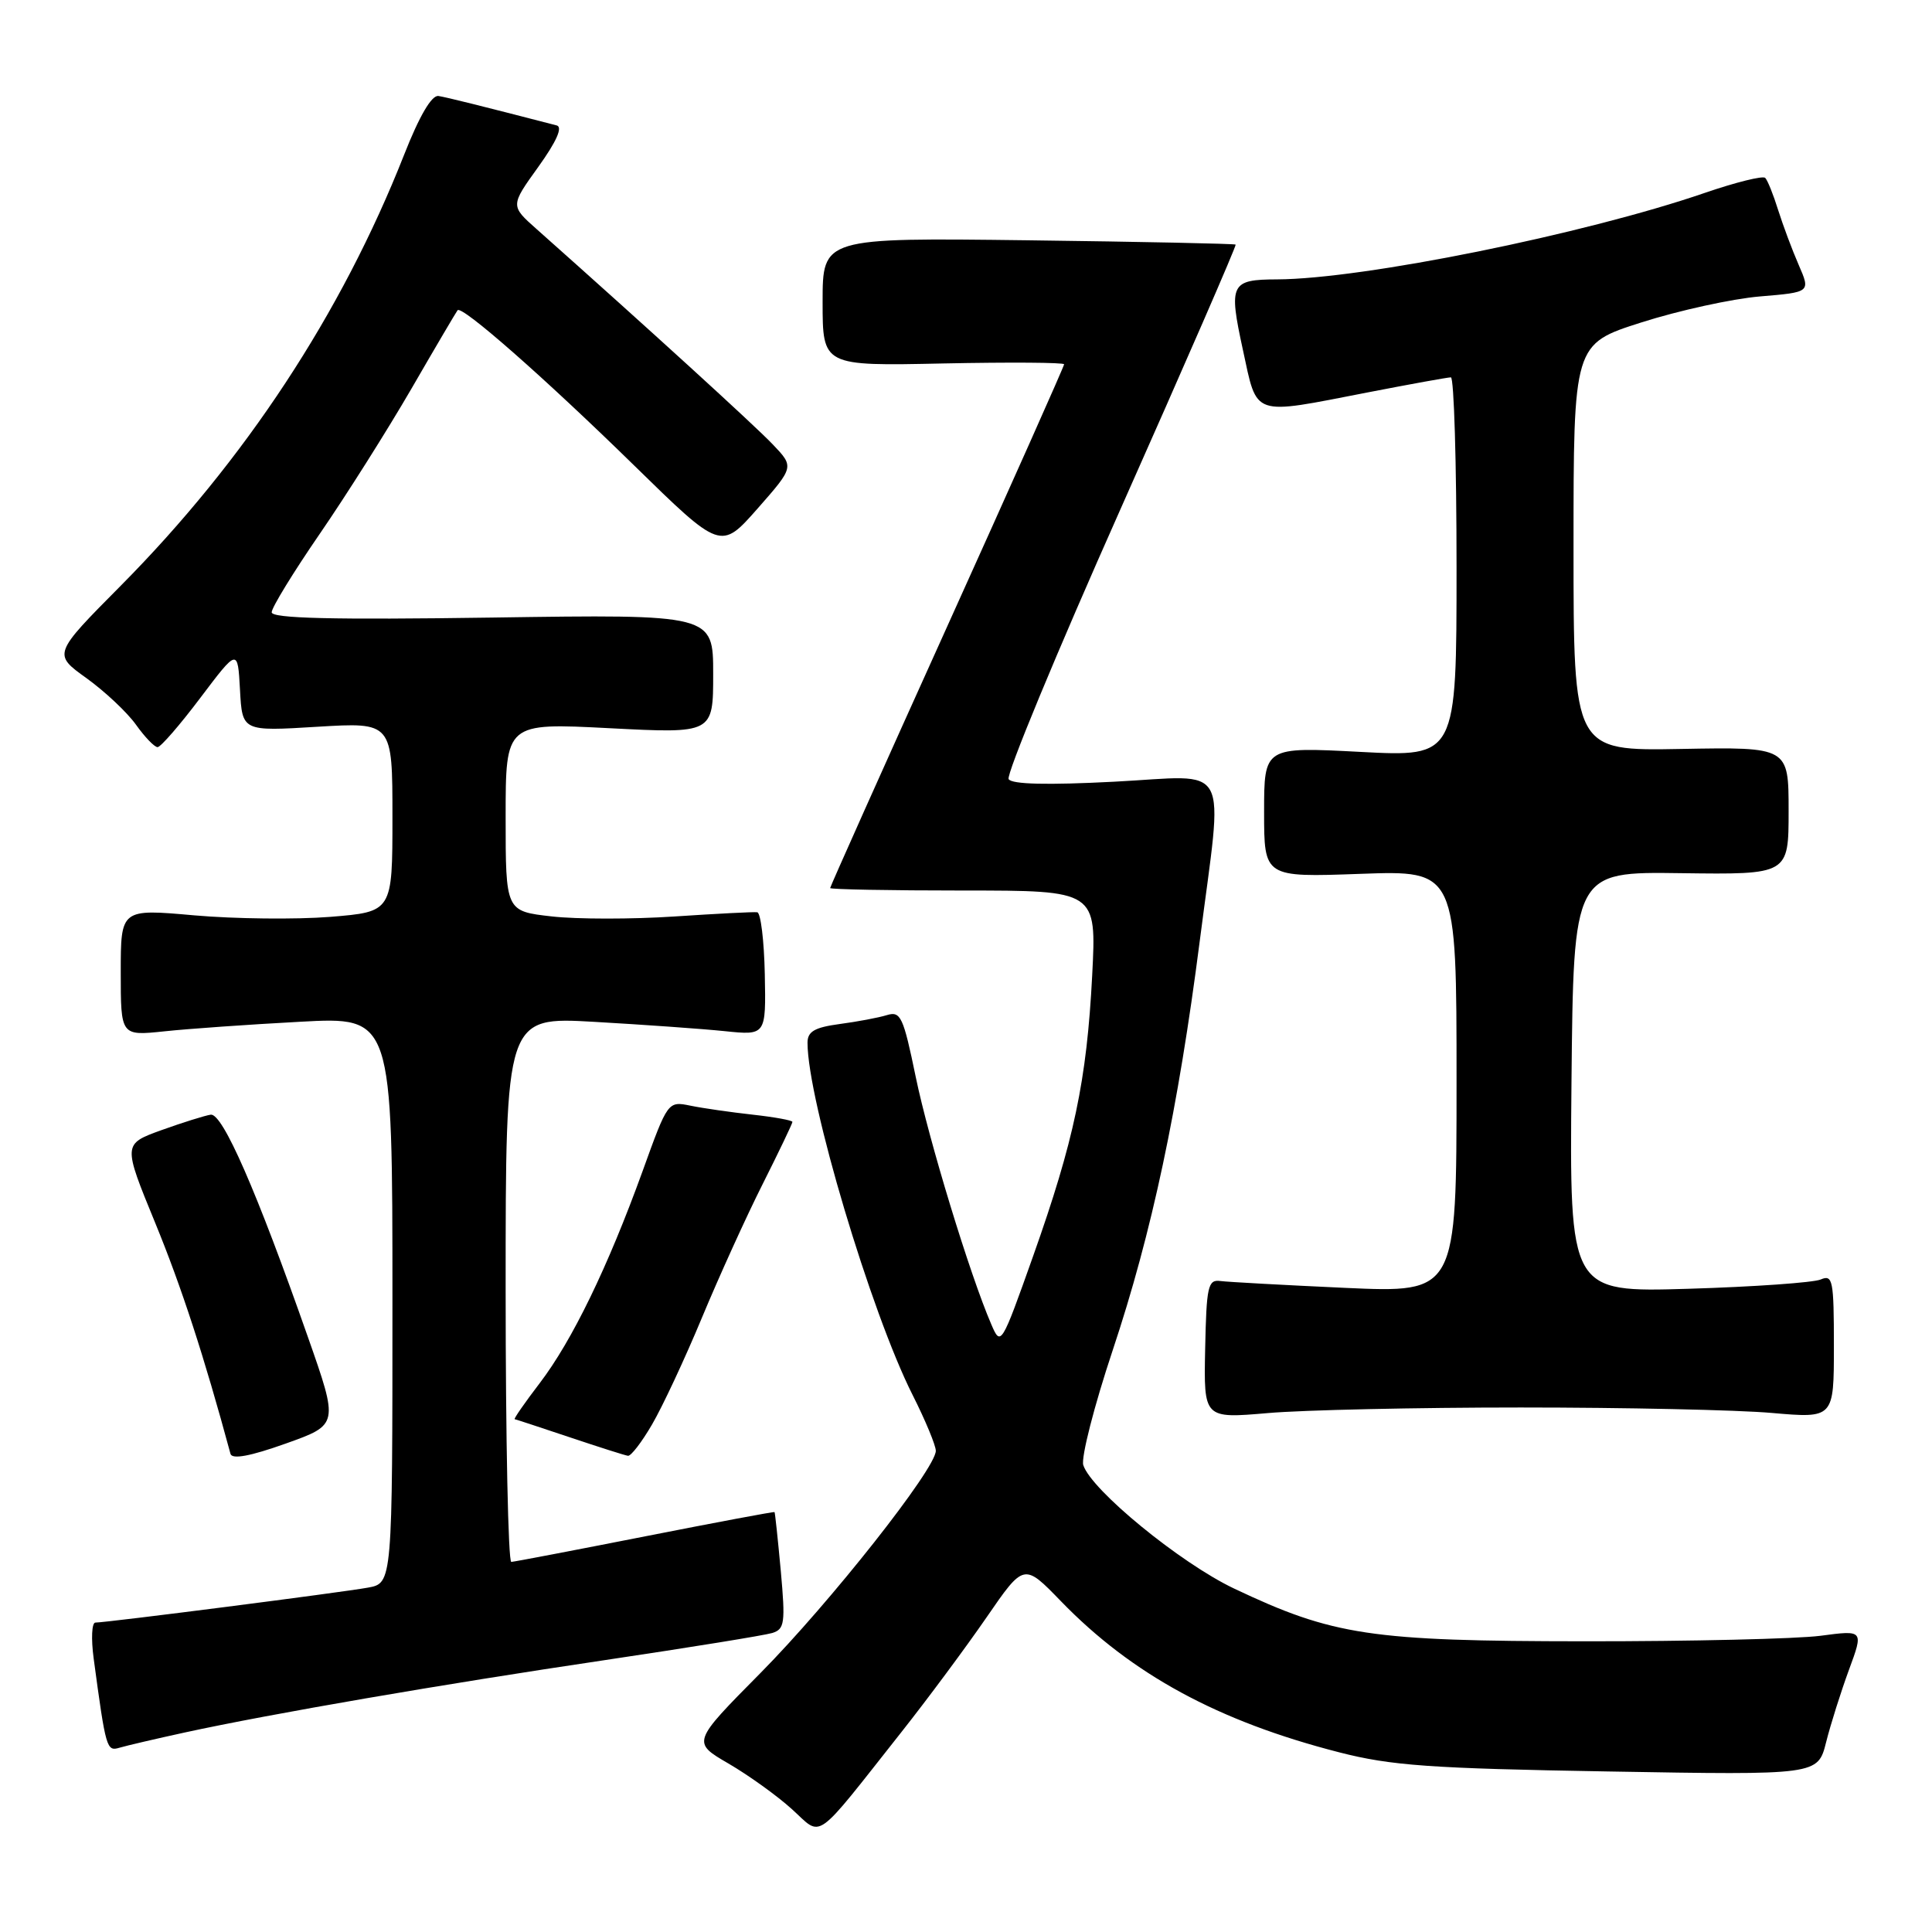 <?xml version="1.0" encoding="UTF-8" standalone="no"?>
<!DOCTYPE svg PUBLIC "-//W3C//DTD SVG 1.1//EN" "http://www.w3.org/Graphics/SVG/1.1/DTD/svg11.dtd" >
<svg xmlns="http://www.w3.org/2000/svg" xmlns:xlink="http://www.w3.org/1999/xlink" version="1.1" viewBox="0 0 256 256">
 <g >
 <path fill="currentColor"
d=" M 119.45 229.50 C 122.93 225.10 128.00 218.26 130.73 214.30 C 135.68 207.11 135.68 207.11 140.59 212.18 C 149.97 221.86 161.41 228.08 177.44 232.19 C 184.34 233.96 189.49 234.33 213.18 234.73 C 240.87 235.21 240.87 235.21 241.97 230.85 C 242.57 228.46 243.94 224.14 245.00 221.25 C 246.94 215.99 246.94 215.99 241.22 216.75 C 238.07 217.16 224.03 217.49 210.00 217.48 C 181.56 217.46 176.66 216.72 163.50 210.48 C 156.41 207.11 144.59 197.44 143.54 194.13 C 143.23 193.14 144.98 186.29 147.44 178.91 C 152.63 163.35 156.12 146.92 158.97 124.71 C 162.09 100.42 163.35 102.77 147.64 103.58 C 138.78 104.04 134.07 103.93 133.65 103.24 C 133.30 102.67 139.97 86.55 148.49 67.42 C 157.00 48.29 163.86 32.53 163.73 32.41 C 163.60 32.29 151.24 32.03 136.25 31.84 C 109.00 31.50 109.00 31.50 109.00 40.00 C 109.00 48.50 109.00 48.50 125.00 48.16 C 133.80 47.98 141.00 48.03 141.00 48.27 C 141.00 48.52 134.03 64.16 125.50 83.03 C 116.97 101.90 110.00 117.49 110.00 117.67 C 110.00 117.85 117.94 118.00 127.65 118.00 C 145.30 118.00 145.30 118.00 144.72 129.25 C 144.00 143.19 142.32 151.15 136.88 166.48 C 132.68 178.31 132.61 178.42 131.35 175.48 C 128.51 168.91 123.05 150.99 121.34 142.70 C 119.69 134.70 119.34 133.95 117.51 134.51 C 116.41 134.85 113.59 135.38 111.25 135.69 C 107.93 136.14 107.00 136.68 107.00 138.17 C 107.00 145.75 115.40 173.90 120.93 184.85 C 122.62 188.20 124.00 191.53 124.00 192.24 C 124.00 194.61 109.99 212.36 100.77 221.68 C 91.68 230.86 91.68 230.86 96.53 233.68 C 99.19 235.23 102.98 237.95 104.94 239.73 C 109.04 243.44 107.67 244.40 119.45 229.50 Z  M 24.50 229.56 C 35.91 227.08 58.60 223.17 80.24 219.96 C 91.38 218.30 101.32 216.69 102.33 216.38 C 103.97 215.87 104.08 215.05 103.46 208.16 C 103.07 203.95 102.70 200.44 102.63 200.36 C 102.56 200.28 94.85 201.73 85.50 203.57 C 76.15 205.41 68.16 206.94 67.75 206.96 C 67.34 206.98 67.00 190.74 67.00 170.86 C 67.00 134.73 67.00 134.73 78.75 135.40 C 85.21 135.77 92.97 136.32 96.00 136.63 C 101.50 137.20 101.50 137.20 101.34 129.10 C 101.25 124.65 100.80 120.95 100.34 120.88 C 99.88 120.81 94.93 121.07 89.35 121.44 C 83.76 121.81 76.45 121.81 73.10 121.43 C 67.00 120.74 67.00 120.74 67.00 108.26 C 67.00 95.78 67.00 95.78 80.75 96.49 C 94.50 97.20 94.50 97.20 94.50 89.30 C 94.50 81.40 94.50 81.40 65.25 81.83 C 43.98 82.14 36.00 81.94 36.00 81.13 C 36.00 80.51 38.86 75.84 42.36 70.75 C 45.86 65.66 51.33 57.00 54.52 51.50 C 57.70 46.00 60.46 41.32 60.63 41.11 C 61.19 40.42 72.13 50.04 84.00 61.65 C 95.51 72.91 95.51 72.91 100.38 67.39 C 105.24 61.86 105.24 61.86 102.37 58.86 C 99.97 56.34 85.83 43.45 71.13 30.38 C 67.62 27.27 67.62 27.27 71.33 22.11 C 73.74 18.75 74.59 16.84 73.77 16.62 C 63.33 13.92 59.26 12.91 58.10 12.72 C 57.20 12.58 55.57 15.36 53.55 20.50 C 45.26 41.54 32.47 60.99 16.03 77.58 C 7.01 86.67 7.01 86.67 11.46 89.86 C 13.90 91.62 16.85 94.39 18.02 96.03 C 19.18 97.66 20.47 99.00 20.88 99.00 C 21.29 99.00 23.85 96.05 26.56 92.45 C 31.50 85.91 31.50 85.91 31.80 91.41 C 32.10 96.91 32.10 96.91 42.05 96.30 C 52.00 95.70 52.00 95.70 52.00 108.26 C 52.00 120.82 52.00 120.82 43.75 121.49 C 39.21 121.85 31.11 121.76 25.75 121.29 C 16.00 120.42 16.00 120.42 16.00 128.84 C 16.00 137.26 16.00 137.26 21.75 136.66 C 24.91 136.32 33.01 135.75 39.75 135.39 C 52.00 134.72 52.00 134.72 52.00 172.25 C 52.00 209.78 52.00 209.78 48.75 210.37 C 45.31 211.00 14.11 215.00 12.64 215.00 C 12.16 215.00 12.06 217.14 12.41 219.75 C 14.03 231.78 14.13 232.09 15.84 231.58 C 16.75 231.31 20.65 230.40 24.50 229.56 Z  M 40.79 177.14 C 34.01 157.81 29.49 147.48 27.92 147.70 C 27.14 147.82 24.20 148.74 21.39 149.75 C 16.28 151.60 16.28 151.60 20.57 162.05 C 24.06 170.56 27.03 179.67 30.54 192.64 C 30.75 193.40 33.15 192.96 37.86 191.28 C 44.88 188.78 44.88 188.78 40.79 177.14 Z  M 86.40 188.75 C 87.77 186.41 90.75 180.04 93.01 174.60 C 95.28 169.15 98.90 161.17 101.07 156.87 C 103.23 152.57 105.00 148.87 105.00 148.66 C 105.00 148.45 102.64 148.02 99.75 147.70 C 96.86 147.38 93.15 146.85 91.50 146.51 C 88.50 145.90 88.49 145.91 85.14 155.20 C 80.54 167.90 75.81 177.65 71.51 183.28 C 69.53 185.87 68.04 188.02 68.20 188.05 C 68.37 188.08 71.65 189.16 75.50 190.45 C 79.35 191.74 82.82 192.85 83.21 192.90 C 83.60 192.96 85.04 191.09 86.40 188.75 Z  M 201.50 186.50 C 215.25 186.50 230.21 186.82 234.75 187.22 C 243.00 187.94 243.00 187.94 243.00 178.36 C 243.00 169.62 242.85 168.85 241.25 169.54 C 240.29 169.95 232.41 170.51 223.73 170.77 C 207.97 171.24 207.97 171.24 208.23 143.37 C 208.50 115.50 208.50 115.50 222.75 115.70 C 237.00 115.89 237.00 115.89 237.00 107.44 C 237.00 98.98 237.00 98.98 222.75 99.24 C 208.50 99.50 208.50 99.50 208.50 72.55 C 208.50 45.59 208.50 45.59 217.50 42.72 C 222.45 41.14 229.52 39.59 233.20 39.28 C 239.91 38.72 239.91 38.72 238.34 35.11 C 237.47 33.12 236.25 29.84 235.61 27.82 C 234.98 25.79 234.21 23.88 233.90 23.57 C 233.59 23.26 230.00 24.15 225.92 25.55 C 209.95 31.04 180.63 36.97 169.22 37.02 C 163.06 37.04 162.79 37.60 164.68 46.31 C 166.64 55.33 165.72 55.01 181.21 52.00 C 186.87 50.90 191.84 50.00 192.25 50.00 C 192.66 50.00 193.00 61.32 193.00 75.15 C 193.00 100.30 193.00 100.30 180.25 99.63 C 167.50 98.96 167.50 98.96 167.50 107.60 C 167.50 116.25 167.50 116.25 180.25 115.79 C 193.00 115.33 193.00 115.33 193.00 143.32 C 193.00 171.31 193.00 171.31 178.25 170.65 C 170.14 170.28 162.68 169.87 161.69 169.74 C 160.06 169.52 159.86 170.46 159.69 178.74 C 159.50 187.97 159.50 187.97 168.00 187.24 C 172.68 186.83 187.75 186.50 201.50 186.50 Z "/>
</g>
</svg>